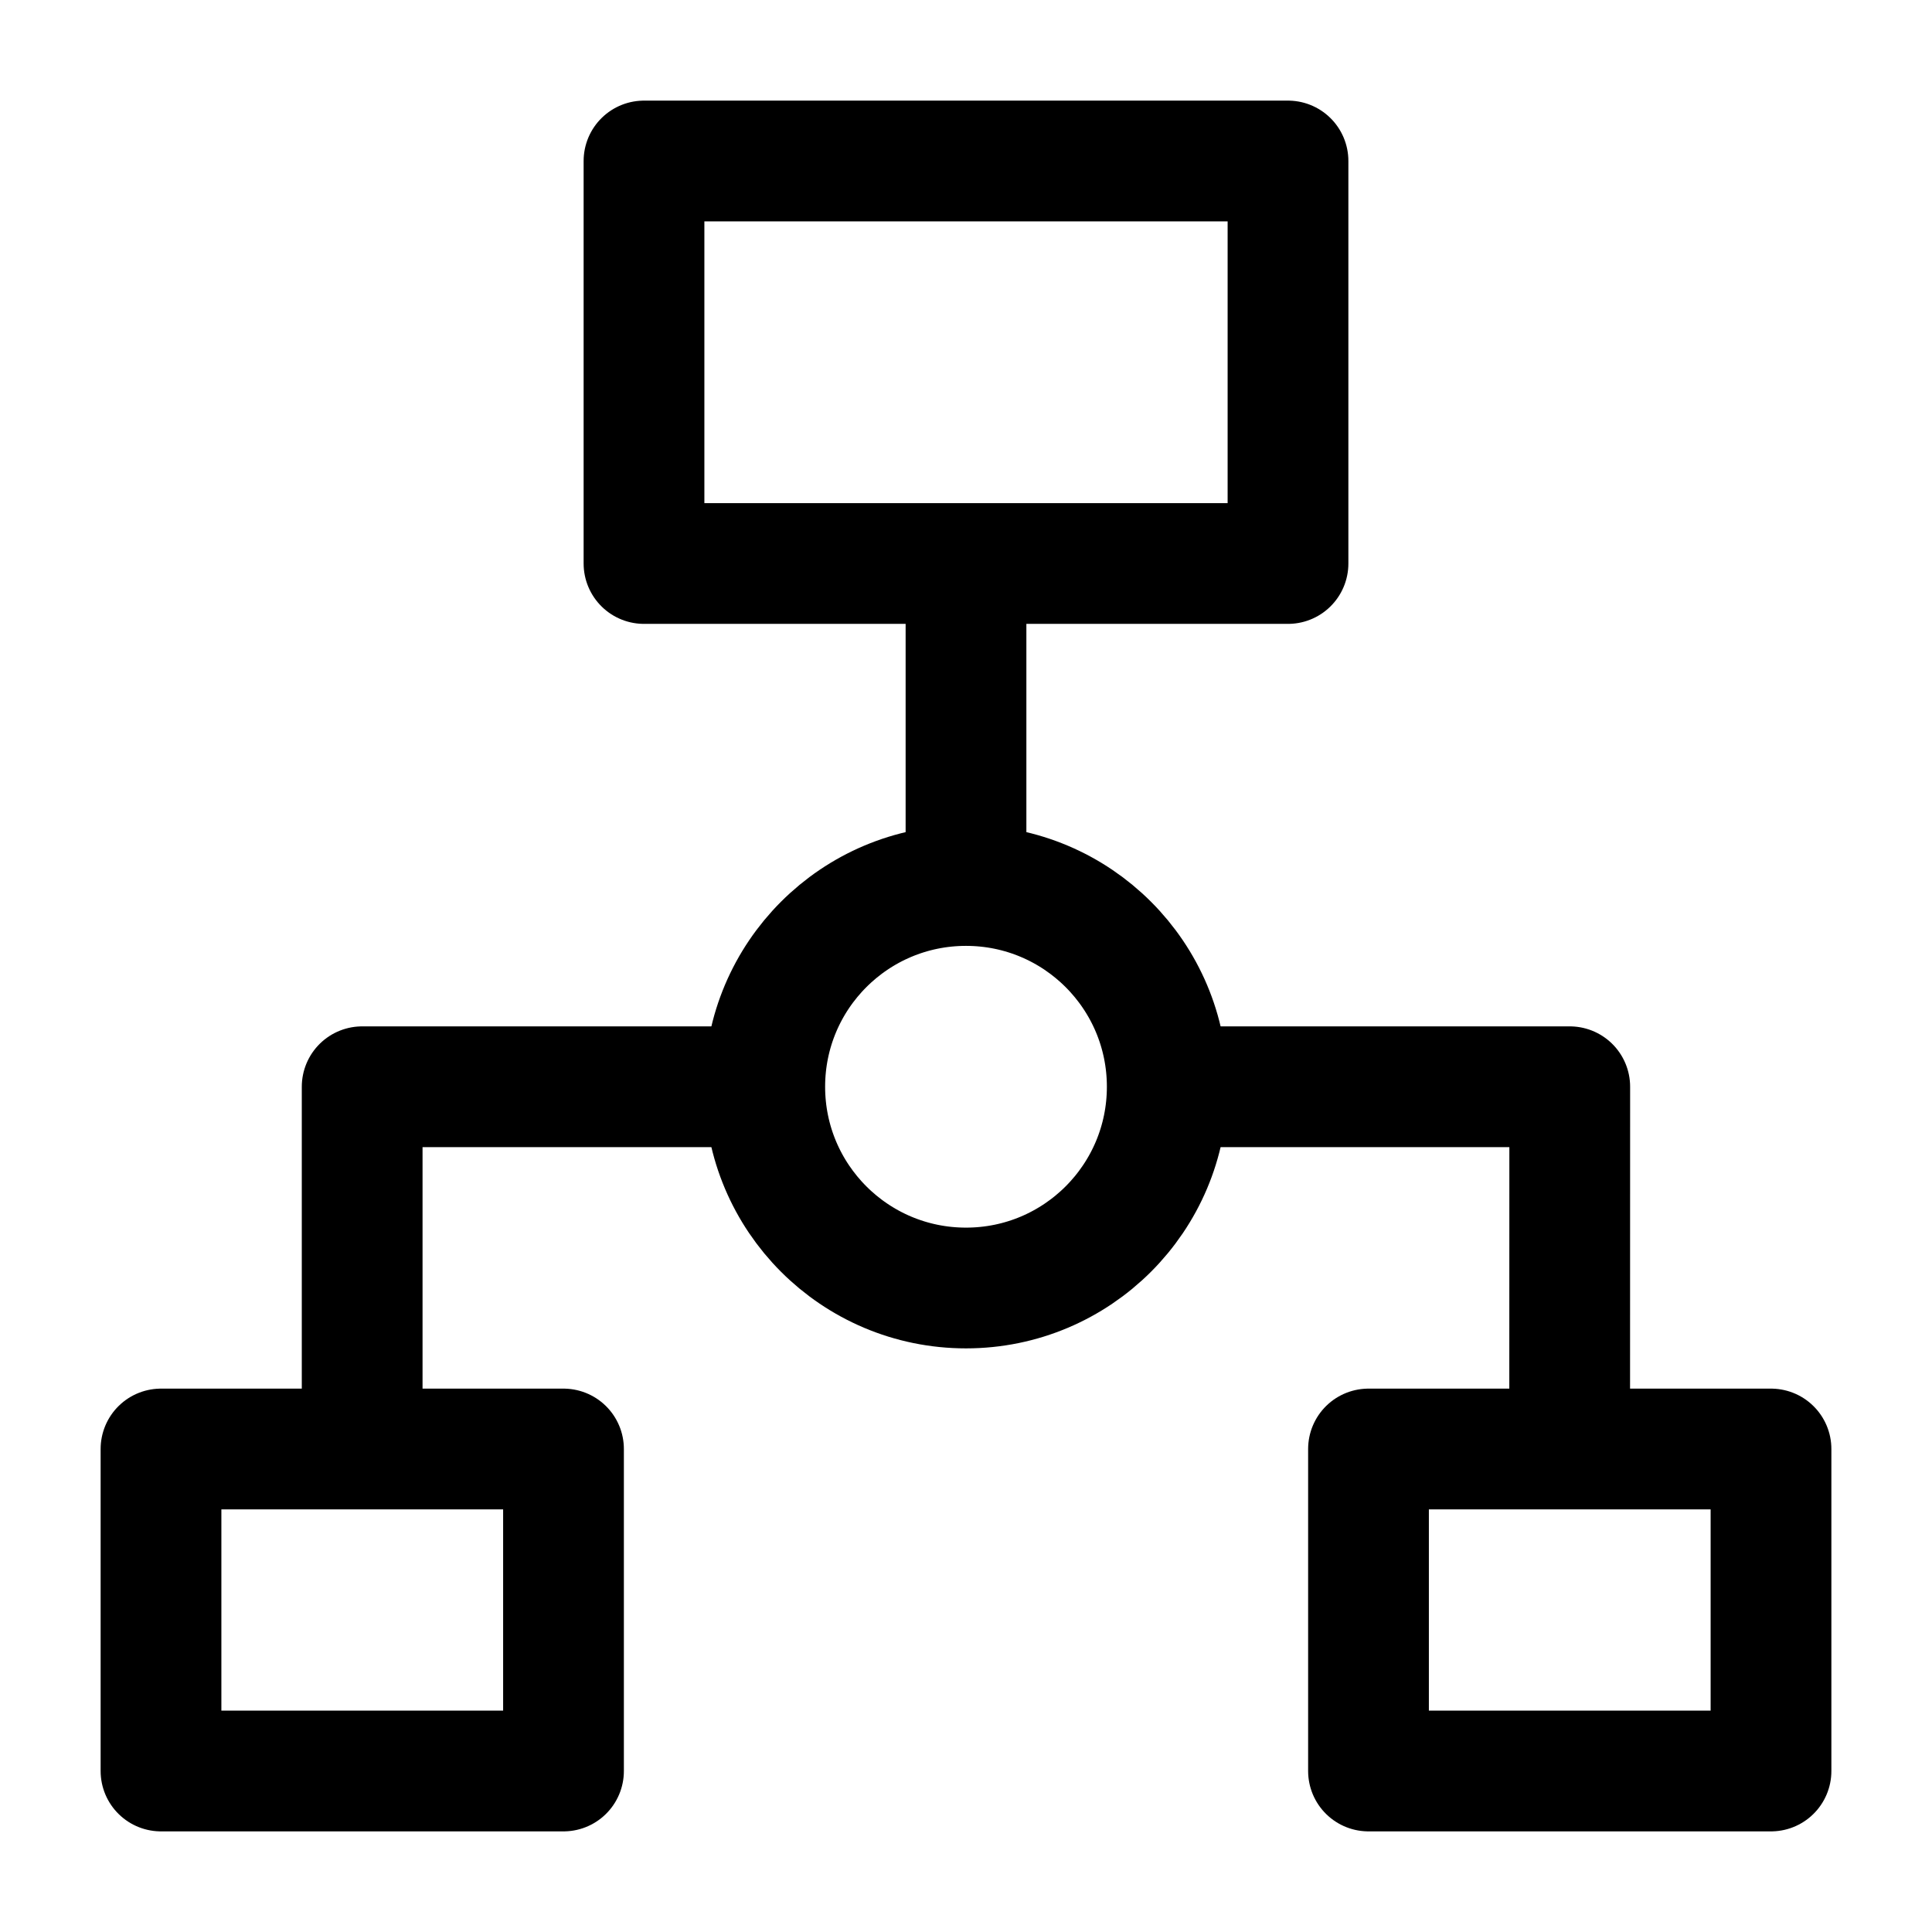 <svg width="24" height="24" viewBox="0 0 24 24" fill="none" xmlns="http://www.w3.org/2000/svg">
    <path d="M7 22V18H2V22H7Z" stroke="currentColor" stroke-width="1.5" stroke-linejoin="round"/>
    <path d="M22 22V18H17V22H22Z" stroke="currentColor" stroke-width="1.5" stroke-linejoin="round"/>
    <path d="M19.499 18L19.5 13.5H14.5M4.499 18V13.5H9.5M12 7V11" stroke="currentColor" stroke-width="1.5" stroke-linejoin="round"/>
    <path d="M16 7V2H8V7H16Z" stroke="currentColor" stroke-width="1.5" stroke-linejoin="round"/>
    <path d="M14.5 13.5C14.5 14.881 13.381 16 12 16C10.619 16 9.5 14.881 9.5 13.5C9.5 12.119 10.619 11 12 11C13.381 11 14.5 12.119 14.5 13.5Z" stroke="currentColor" stroke-width="1.5"/>
</svg>
